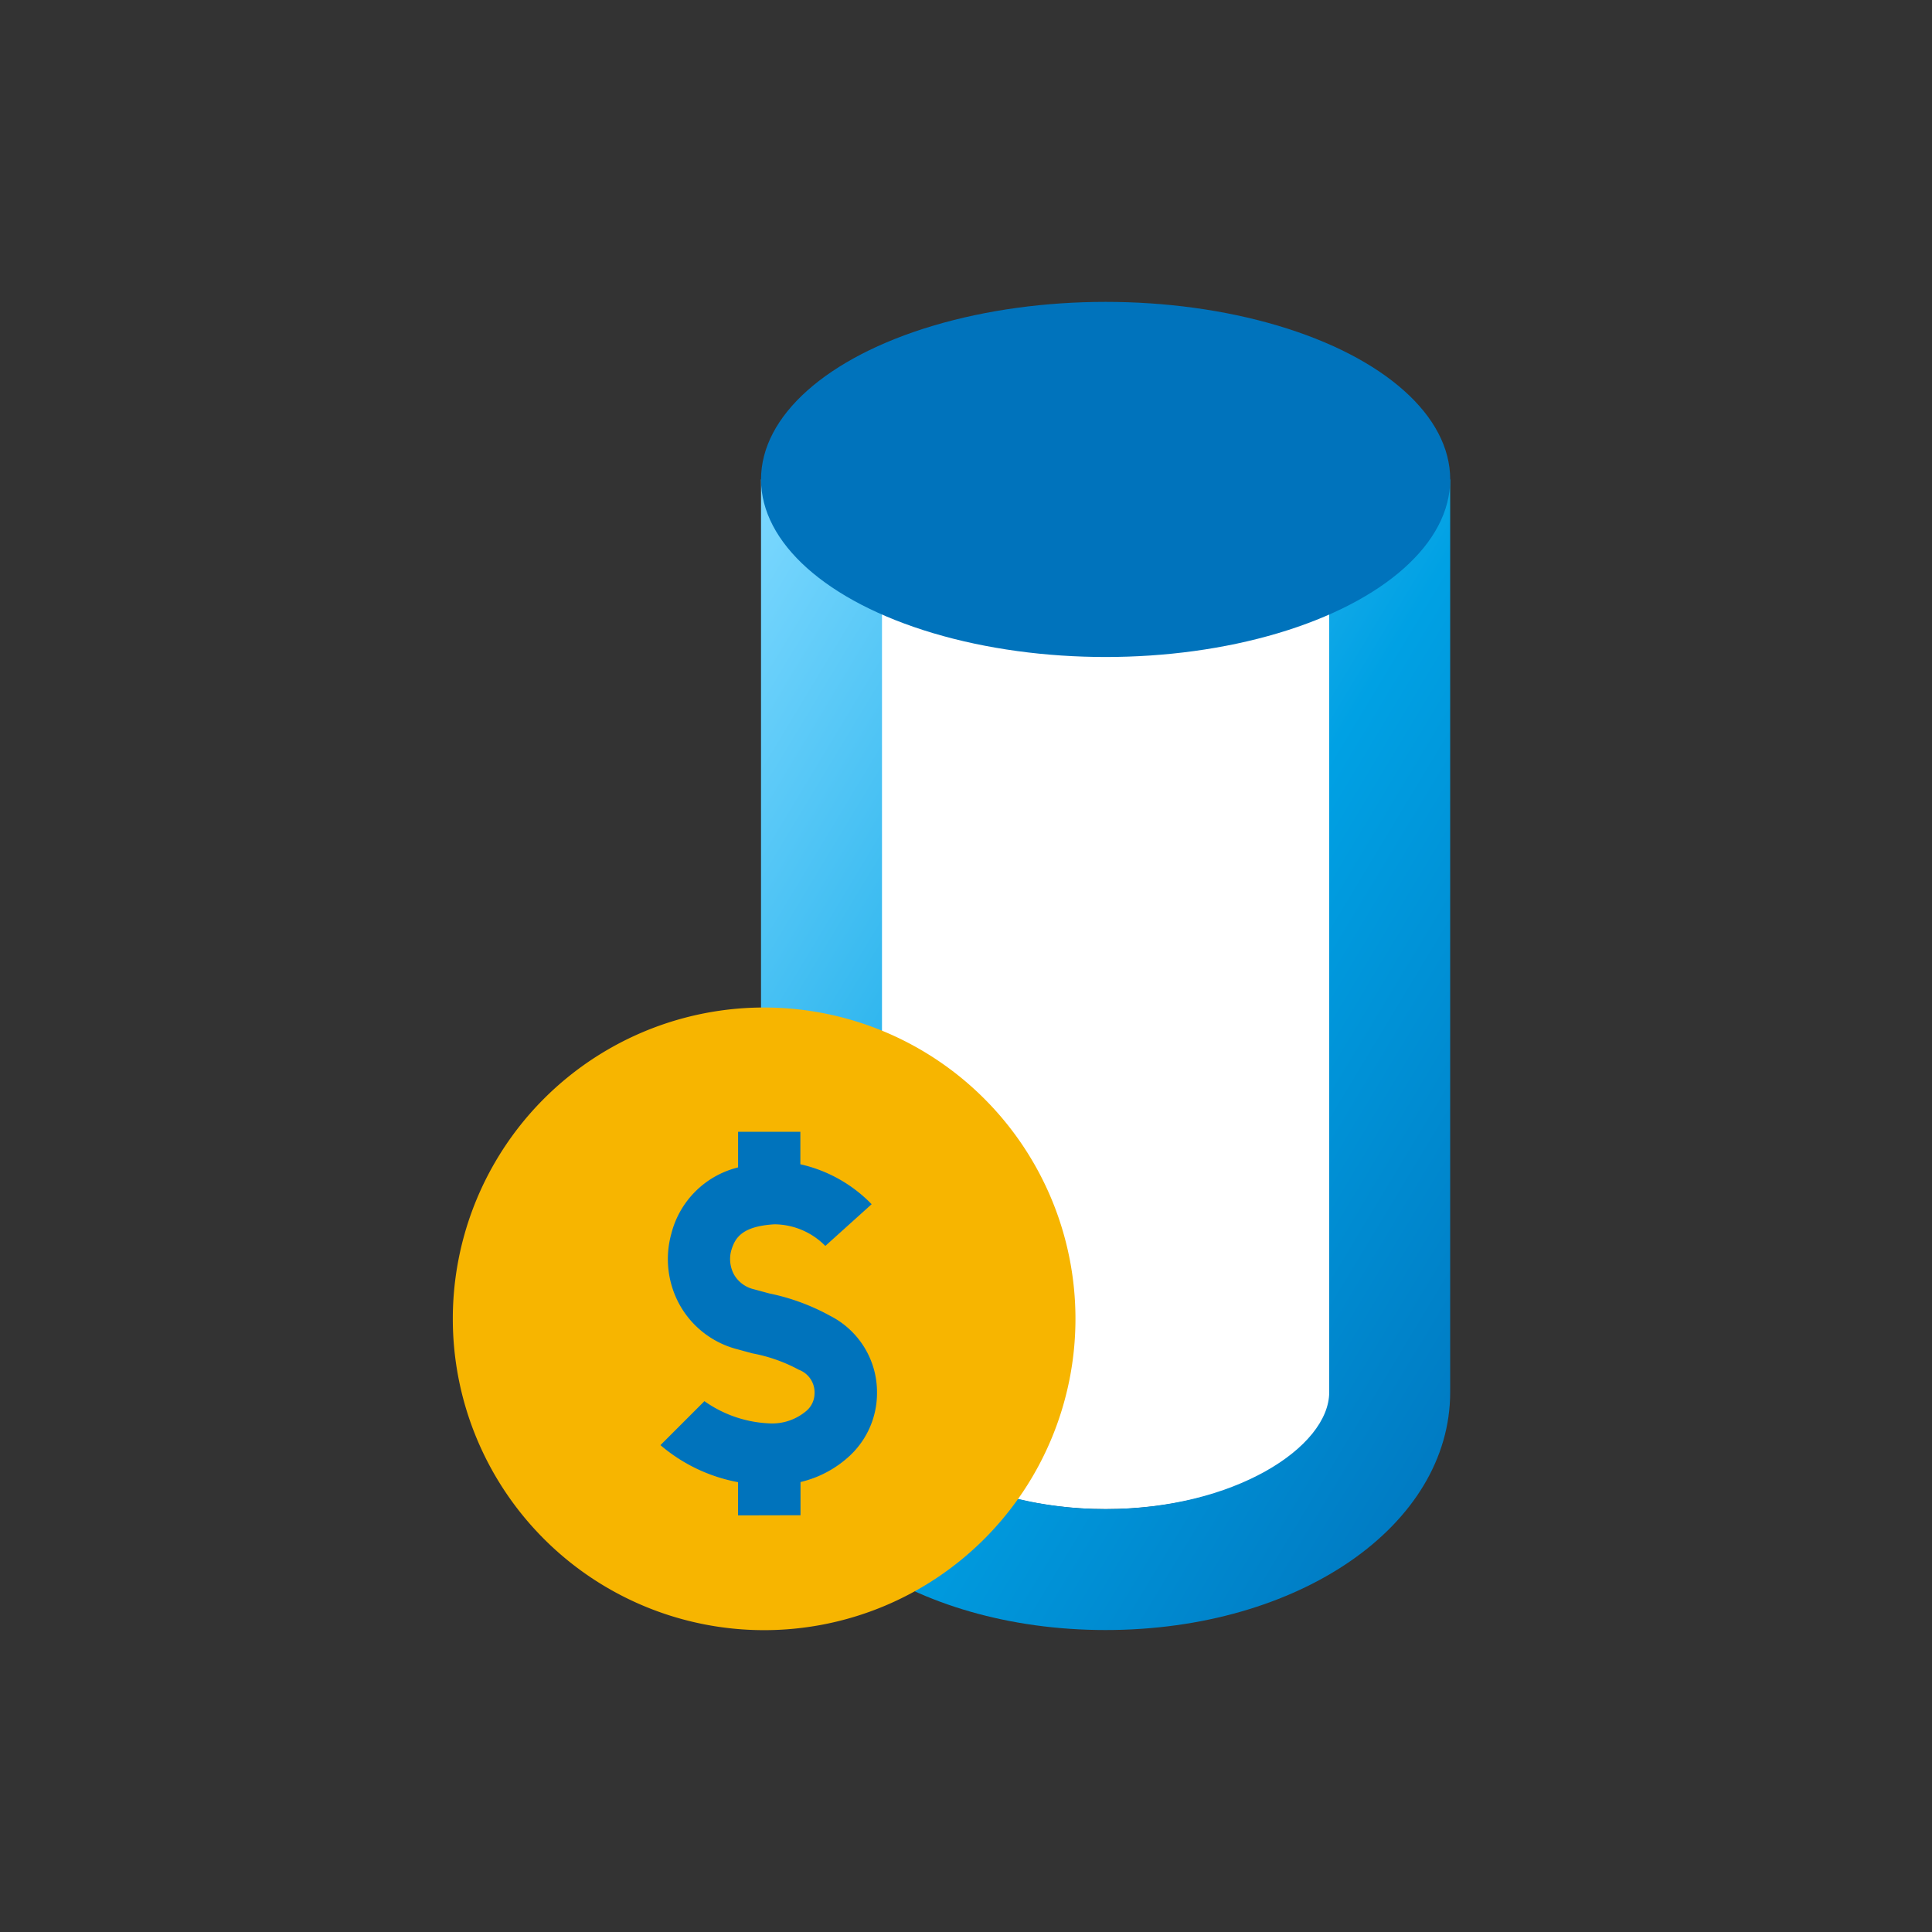 <svg id="gold" xmlns="http://www.w3.org/2000/svg" xmlns:xlink="http://www.w3.org/1999/xlink" width="64" height="64" viewBox="0 0 64 64">
  <rect x="0" y="0" width="64" height="64" fill="#333333" stroke="none"/>
  <defs>
    <linearGradient id="linear-gradient" x2="1" y2="1" gradientUnits="objectBoundingBox">
      <stop offset="0" stop-color="#7ed9ff"/>
      <stop offset="0.531" stop-color="#00a1e4"/>
      <stop offset="1" stop-color="#0073bc"/>
    </linearGradient>
  </defs>
  <rect id="Rectangle_10966" data-name="Rectangle 10966" width="64" height="64" fill="none"/>
  <g id="Group_20144" data-name="Group 20144" transform="translate(-195 -831)">
    <g id="Group_18960" data-name="Group 18960" transform="translate(220.21 841)">
      <path id="Union_22" data-name="Union 22" d="M0,24.912V0H16.608V24.912c0,2.867-3.719,5.19-8.3,5.19S0,27.779,0,24.912Z" transform="translate(3.11 9.89)" fill="#fff"/>
      <path id="Path_16413" data-name="Path 16413" d="M-101.949-33.7c-6.4,0-11.414-3.462-11.414-7.881V-71.815h22.829v30.237C-90.534-37.159-95.548-33.7-101.949-33.7Zm-7.407-34.111v26.23c0,1.829,3.167,3.874,7.407,3.874s7.408-2.045,7.408-3.874v-26.23Z" transform="translate(113.363 77.697)" fill="url(#linear-gradient)"/>
      <ellipse id="Ellipse_1078" data-name="Ellipse 1078" cx="11.415" cy="5.882" rx="11.415" ry="5.882" fill="#0073bc"/>
    </g>
    <g id="Group_18959" data-name="Group 18959" transform="translate(210 864.375)">
      <path id="Path_16414" data-name="Path 16414" d="M10.313,0A10.313,10.313,0,1,1,0,10.313,10.312,10.312,0,0,1,10.313,0Z" fill="#f7b500"/>
      <g id="Group_18958" data-name="Group 18958" transform="translate(6.877 4.125)">
        <path id="Path_68192" data-name="Path 68192" d="M8206.179-515.11v-1.1a5.5,5.5,0,0,1-2.571-1.227l1.456-1.456-.006-.006a4,4,0,0,0,2.119.739,1.748,1.748,0,0,0,1.274-.419.763.763,0,0,0,.261-.555.8.8,0,0,0-.519-.8,5.248,5.248,0,0,0-1.529-.541c-.15-.04-.314-.085-.5-.136a3.057,3.057,0,0,1-1.915-1.467,3.133,3.133,0,0,1-.28-2.365,3.029,3.029,0,0,1,2.211-2.194v-1.18h2.063v1.076a4.73,4.73,0,0,1,2.361,1.323l-1.534,1.382a2.388,2.388,0,0,0-1.685-.716c-1.108.065-1.317.473-1.437.887a1.081,1.081,0,0,0,.1.782,1.029,1.029,0,0,0,.661.484c.184.051.348.094.5.136a7.137,7.137,0,0,1,2.02.742,2.838,2.838,0,0,1,1.553,2.552v.023a2.841,2.841,0,0,1-.892,2.051,3.6,3.6,0,0,1-1.642.88v1.1Zm2.89-8.917h0s.006.005.006.006Z" transform="translate(-8203.607 527.809)" fill="#0073bc"/>
      </g>
    </g>
  </g>
</svg>
